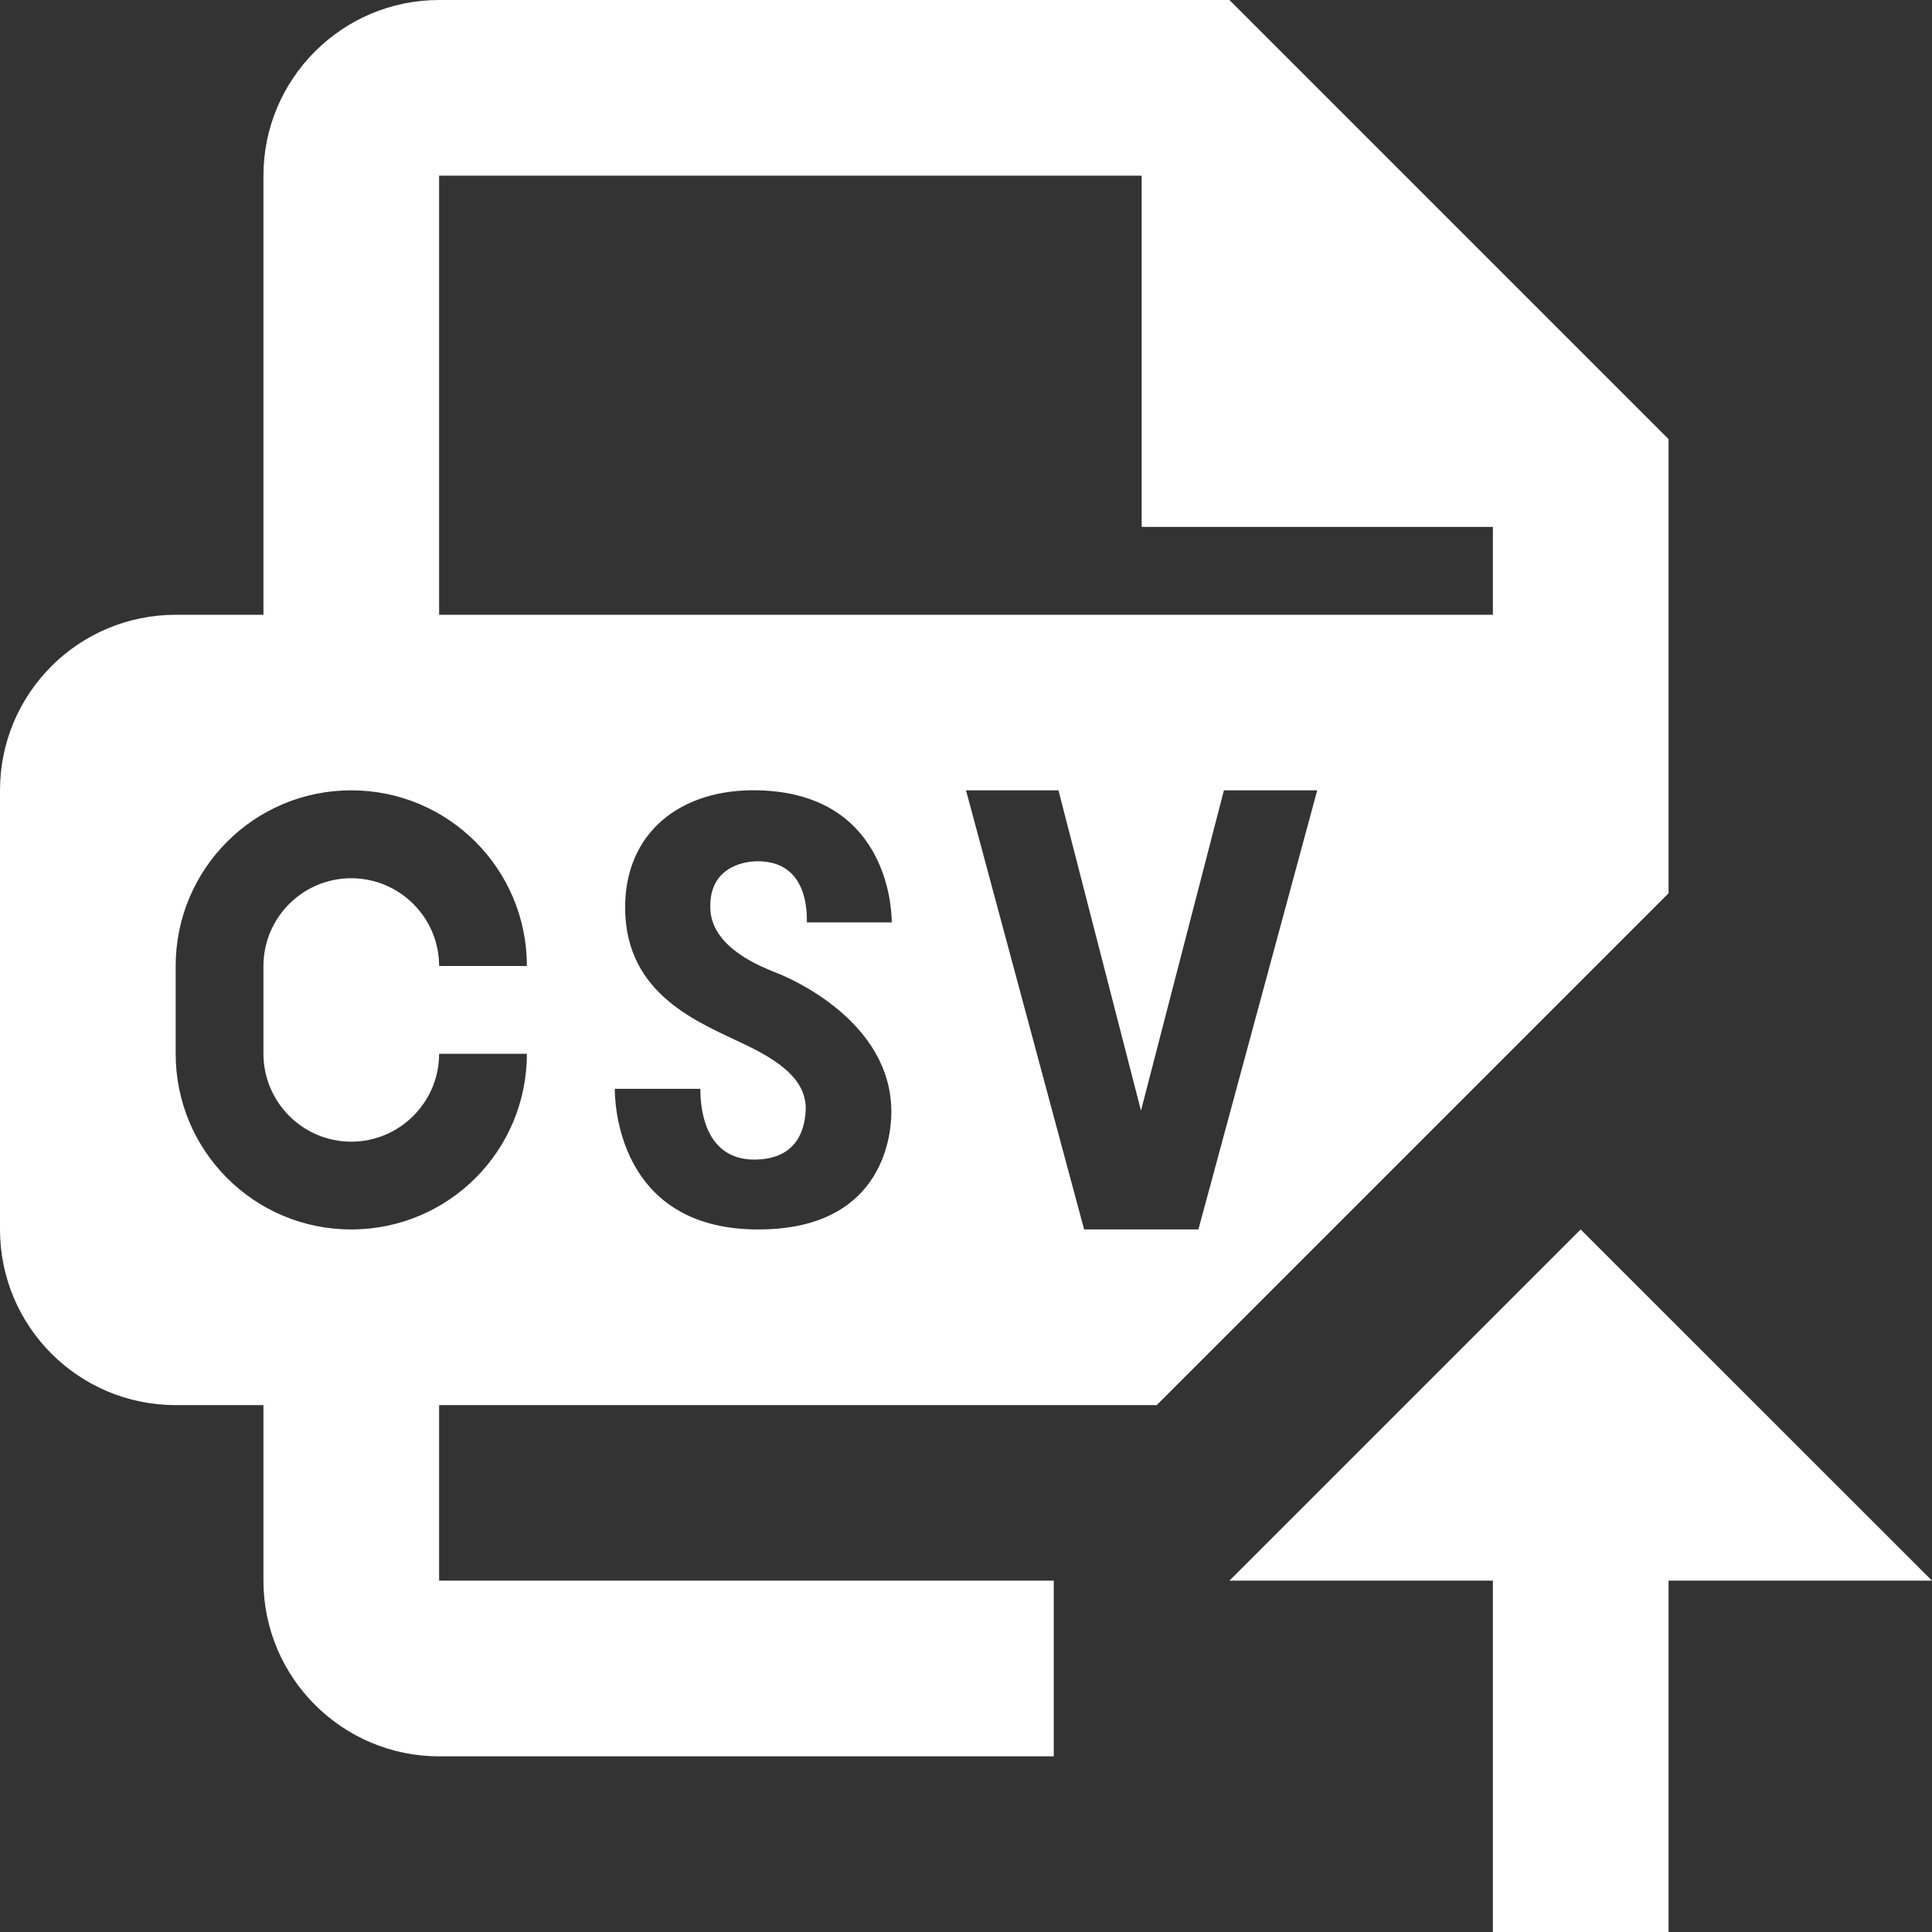 

<svg width="14" height="14" viewBox="0 0 14 14" fill="none" xmlns="http://www.w3.org/2000/svg">

<rect x="0" y="0" width="14" height="14" fill="#333333" stroke="none"/>

<path d="M3.182 0C2.48 0 1.909 0.571 1.909 1.273V4.455H1.273C0.57 4.455 0 5.024 0 5.727V8.909C0 9.612 0.57 10.182 1.273 10.182H1.909V11.454C1.909 12.156 2.48 12.727 3.182 12.727H7.636V11.454H3.182V10.182H8.382L12.091 6.473V3.182L8.909 0H3.182ZM3.182 1.273H8.273V3.818H10.818V4.455H3.182V1.273ZM2.545 5.727C3.249 5.727 3.818 6.297 3.818 7H3.182C3.182 6.649 2.896 6.364 2.545 6.364C2.195 6.364 1.909 6.649 1.909 7V7.636C1.909 7.987 2.195 8.273 2.545 8.273C2.896 8.273 3.182 7.987 3.182 7.636H3.818C3.818 8.34 3.249 8.909 2.545 8.909C1.842 8.909 1.273 8.34 1.273 7.636V7C1.273 6.297 1.842 5.727 2.545 5.727ZM5.501 5.727C6.407 5.753 6.462 6.544 6.462 6.684H5.847C5.847 6.619 5.858 6.241 5.491 6.241C5.38 6.241 5.129 6.29 5.148 6.597C5.167 6.879 5.539 7.012 5.607 7.042C5.749 7.094 6.454 7.409 6.459 8.05C6.461 8.186 6.425 8.9 5.513 8.909C4.521 8.92 4.455 8.066 4.455 7.89H5.075C5.075 7.983 5.083 8.436 5.513 8.401C5.772 8.379 5.829 8.193 5.838 8.054C5.853 7.82 5.63 7.68 5.394 7.567C5.063 7.408 4.54 7.212 4.53 6.592C4.522 6.034 4.932 5.711 5.501 5.727ZM7 5.727H7.67L8.268 8.048L8.869 5.727H9.545L8.684 8.909H7.856L7 5.727ZM11.454 8.909L8.909 11.454H10.818V14H12.091V11.454H14L11.454 8.909Z" fill="white"/>

</svg>


